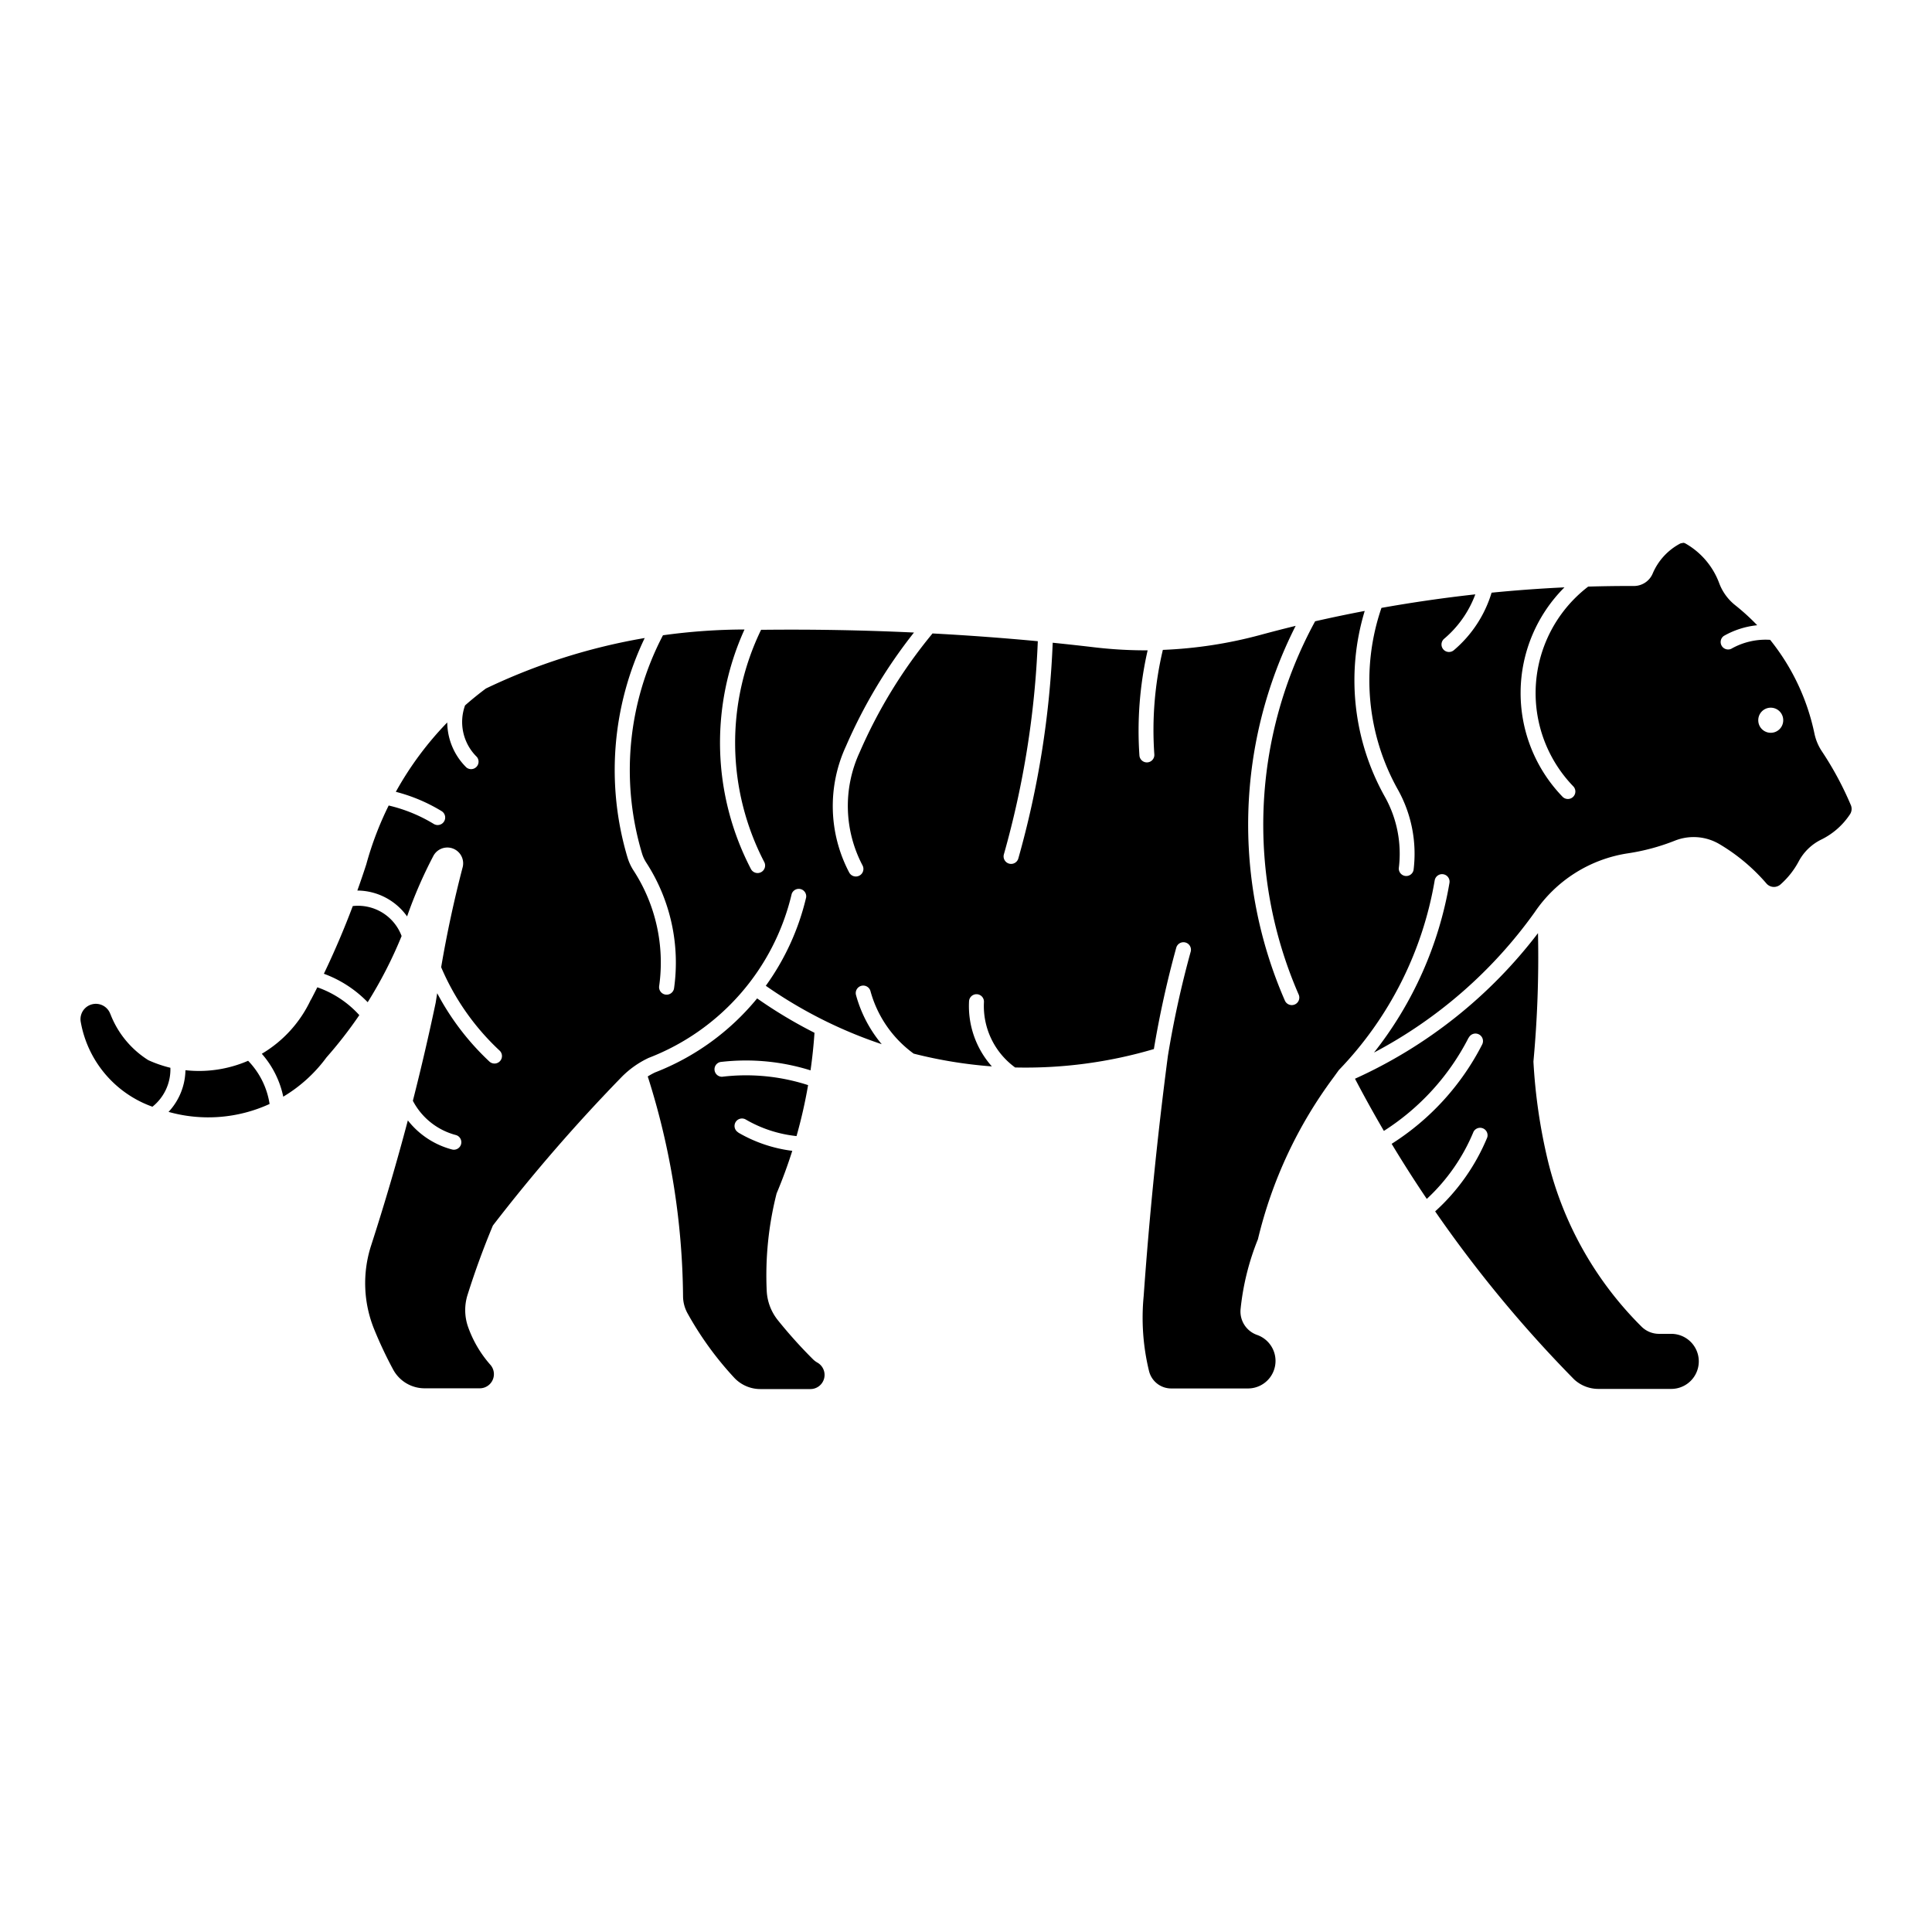 <svg xmlns="http://www.w3.org/2000/svg" viewBox="0 0 12.7 12.7"><path d="M11.062 287.87a.036.036 0 0 0-.019.004.399.399 0 0 0-.179.196.134.134 0 0 1-.123.082 9.342 9.342 0 0 0-.301.004.882.882 0 0 0-.098 1.313.049.049 0 0 1-.071.068.981.981 0 0 1 .013-1.376 9.342 9.342 0 0 0-.479.035.798.798 0 0 1-.248.378.049.049 0 0 1-.064-.075.7.7 0 0 0 .205-.292 9.342 9.342 0 0 0-.617.089 1.468 1.468 0 0 0 .106 1.191.864.864 0 0 1 .105.532.049.049 0 0 1-.097-.012.766.766 0 0 0-.093-.472 1.566 1.566 0 0 1-.131-1.219 9.342 9.342 0 0 0-.326.068 2.793 2.793 0 0 0-.108 2.454.049.049 0 0 1-.091.039 2.891 2.891 0 0 1 .071-2.463 9.342 9.342 0 0 0-.233.06 2.895 2.895 0 0 1-.64.098 2.281 2.281 0 0 0-.056.687.049.049 0 0 1-.098.007 2.379 2.379 0 0 1 .054-.691 2.895 2.895 0 0 1-.351-.02 17.111 17.111 0 0 0-.273-.03 6.111 6.111 0 0 1-.226 1.418.049.049 0 1 1-.095-.027 6.013 6.013 0 0 0 .223-1.401 17.111 17.111 0 0 0-.692-.051 3.263 3.263 0 0 0-.479.781.839.839 0 0 0 .019.744.049.049 0 0 1-.088.046.937.937 0 0 1-.021-.83 3.361 3.361 0 0 1 .447-.747 17.111 17.111 0 0 0-.995-.018 3.951 3.951 0 0 0-.01 0 1.701 1.701 0 0 0 .021 1.527.049.049 0 0 1-.088.045v0a1.799 1.799 0 0 1-.042-1.574 3.951 3.951 0 0 0-.536.038 1.91 1.91 0 0 0-.138 1.433.235.235 0 0 0 .028.061 1.208 1.208 0 0 1 .183.826.049.049 0 0 1-.098-.014 1.11 1.11 0 0 0-.168-.759.334.334 0 0 1-.04-.086 2.008 2.008 0 0 1 .113-1.443 3.951 3.951 0 0 0-1.044.332 2.15 2.15 0 0 0-.137.111.321.321 0 0 0 .077.338.049.049 0 0 1-.068.07.42.42 0 0 1-.126-.296 2.15 2.15 0 0 0-.338.456 1.109 1.109 0 0 1 .301.127.049.049 0 1 1-.052.084 1.011 1.011 0 0 0-.296-.121 2.15 2.15 0 0 0-.147.386 5.557 5.557 0 0 1-.059.173.404.404 0 0 1 .327.17 2.95 2.95 0 0 1 .174-.4.104.104 0 0 1 .192.074 7.722 7.722 0 0 0-.142.66 1.612 1.612 0 0 0 .384.548.049.049 0 0 1-.067.072 1.71 1.71 0 0 1-.343-.449 7.722 7.722 0 0 0-.01.062 15.814 15.814 0 0 1-.15.645.447.447 0 0 0 .282.225.049.049 0 0 1-.025.095.545.545 0 0 1-.29-.191 15.814 15.814 0 0 1-.242.824.805.805 0 0 0 .021.55 2.719 2.719 0 0 0 .124.263.235.235 0 0 0 .208.124h.361a.093.093 0 0 0 .07-.155.757.757 0 0 1-.148-.254.334.334 0 0 1 0-.21 5.375 5.375 0 0 1 .165-.451 11.234 11.234 0 0 1 .844-.974.618.618 0 0 1 .18-.128 1.531 1.531 0 0 0 .94-1.077.049.049 0 0 1 .095.023 1.629 1.629 0 0 1-.265.58 2.976 2.976 0 0 0 .762.384.853.853 0 0 1-.169-.323.049.049 0 0 1 .095-.026.754.754 0 0 0 .284.411 2.976 2.976 0 0 0 .514.084.597.597 0 0 1-.15-.428.049.049 0 1 1 .098.005.499.499 0 0 0 .205.43 2.976 2.976 0 0 0 .912-.121 6.611 6.611 0 0 1 .147-.666.049.049 0 0 1 .095.026 6.513 6.513 0 0 0-.15.686 26.633 26.633 0 0 0-.159 1.577 1.477 1.477 0 0 0 .035.493.15.15 0 0 0 .146.115h.504a.181.181 0 0 0 .06-.352.163.163 0 0 1-.108-.17 1.676 1.676 0 0 1 .114-.459 2.914 2.914 0 0 1 .498-1.065 21.805 21.805 0 0 0 .034-.047 2.368 2.368 0 0 0 .63-1.247.049.049 0 0 1 .097.017 2.466 2.466 0 0 1-.496 1.115 3.04 3.04 0 0 0 1.056-.922.903.903 0 0 1 .615-.388 1.396 1.396 0 0 0 .307-.083.334.334 0 0 1 .293.023 1.244 1.244 0 0 1 .309.259.065.065 0 0 0 .092.006.544.544 0 0 0 .12-.152.334.334 0 0 1 .148-.143.477.477 0 0 0 .186-.162.065.065 0 0 0 .01-.061 2.152 2.152 0 0 0-.193-.359.334.334 0 0 1-.048-.116 1.455 1.455 0 0 0-.291-.615.457.457 0 0 0-.256.059.049.049 0 0 1-.048-.085.556.556 0 0 1 .219-.07 1.455 1.455 0 0 0-.145-.132.334.334 0 0 1-.105-.145.5.5 0 0 0-.221-.26.036.036 0 0 0-.018-.005zm.578 1.082a.082.082 0 0 1 .082.083.082.082 0 1 1-.164 0 .082.082 0 0 1 .081-.083z" transform="translate(0 -284.3)"/><path d="M9.654 291.121a1.578 1.578 0 0 1-.557.613 8.297 8.297 0 0 1-.19-.343 3.138 3.138 0 0 0 1.203-.957 7.418 7.418 0 0 1-.03.844 3.645 3.645 0 0 0 .095.652 2.308 2.308 0 0 0 .616 1.091.163.163 0 0 0 .115.047h.08a.181.181 0 0 1 0 .362h-.479a.235.235 0 0 1-.159-.062 8.297 8.297 0 0 1-.914-1.105 1.353 1.353 0 0 0 .342-.485.049.049 0 0 0-.09-.038 1.255 1.255 0 0 1-.307.441 8.297 8.297 0 0 1-.231-.362 1.676 1.676 0 0 0 .595-.653.049.049 0 1 0-.088-.045zM4.853 291.744a.049.049 0 0 1 .049-.085.836.836 0 0 0 .334.109 3.259 3.259 0 0 0 .076-.335 1.323 1.323 0 0 0-.565-.055.049.049 0 0 1-.011-.097 1.421 1.421 0 0 1 .592.055 3.259 3.259 0 0 0 .026-.247 3.074 3.074 0 0 1-.377-.226 1.629 1.629 0 0 1-.672.487.52.52 0 0 0-.047.026 4.885 4.885 0 0 1 .232 1.446.235.235 0 0 0 .03.112 2.165 2.165 0 0 0 .305.421.235.235 0 0 0 .173.076h.329a.093.093 0 0 0 .046-.174.134.134 0 0 1-.029-.022 3.108 3.108 0 0 1-.231-.257.334.334 0 0 1-.073-.193 2.189 2.189 0 0 1 .065-.64 3.259 3.259 0 0 0 .103-.28.934.934 0 0 1-.355-.12zM3.628 288.842a2.188 2.188 0 0 0 .169 2.408.049.049 0 0 0 .078-.06 2.09 2.09 0 0 1-.162-2.3.049.049 0 0 0-.085-.048zM2.417 290.888a.769.769 0 0 0-.288-.187 5.557 5.557 0 0 0 .19-.445.306.306 0 0 1 .321.197 2.831 2.831 0 0 1-.223.435zM2.044 290.872a5.557 5.557 0 0 0 .042-.082.671.671 0 0 1 .276.183 2.831 2.831 0 0 1-.216.278.967.967 0 0 1-.284.258.619.619 0 0 0-.141-.282.812.812 0 0 0 .322-.355zM1.772 291.557a.967.967 0 0 1-.664.052.412.412 0 0 0 .111-.274.812.812 0 0 0 .412-.062.521.521 0 0 1 .141.283zM.725 290.964a.621.621 0 0 0 .25.305.812.812 0 0 0 .145.05.314.314 0 0 1-.118.256.726.726 0 0 1-.471-.556.101.101 0 0 1 .194-.054z" transform="translate(0 -284.3)"/></svg>